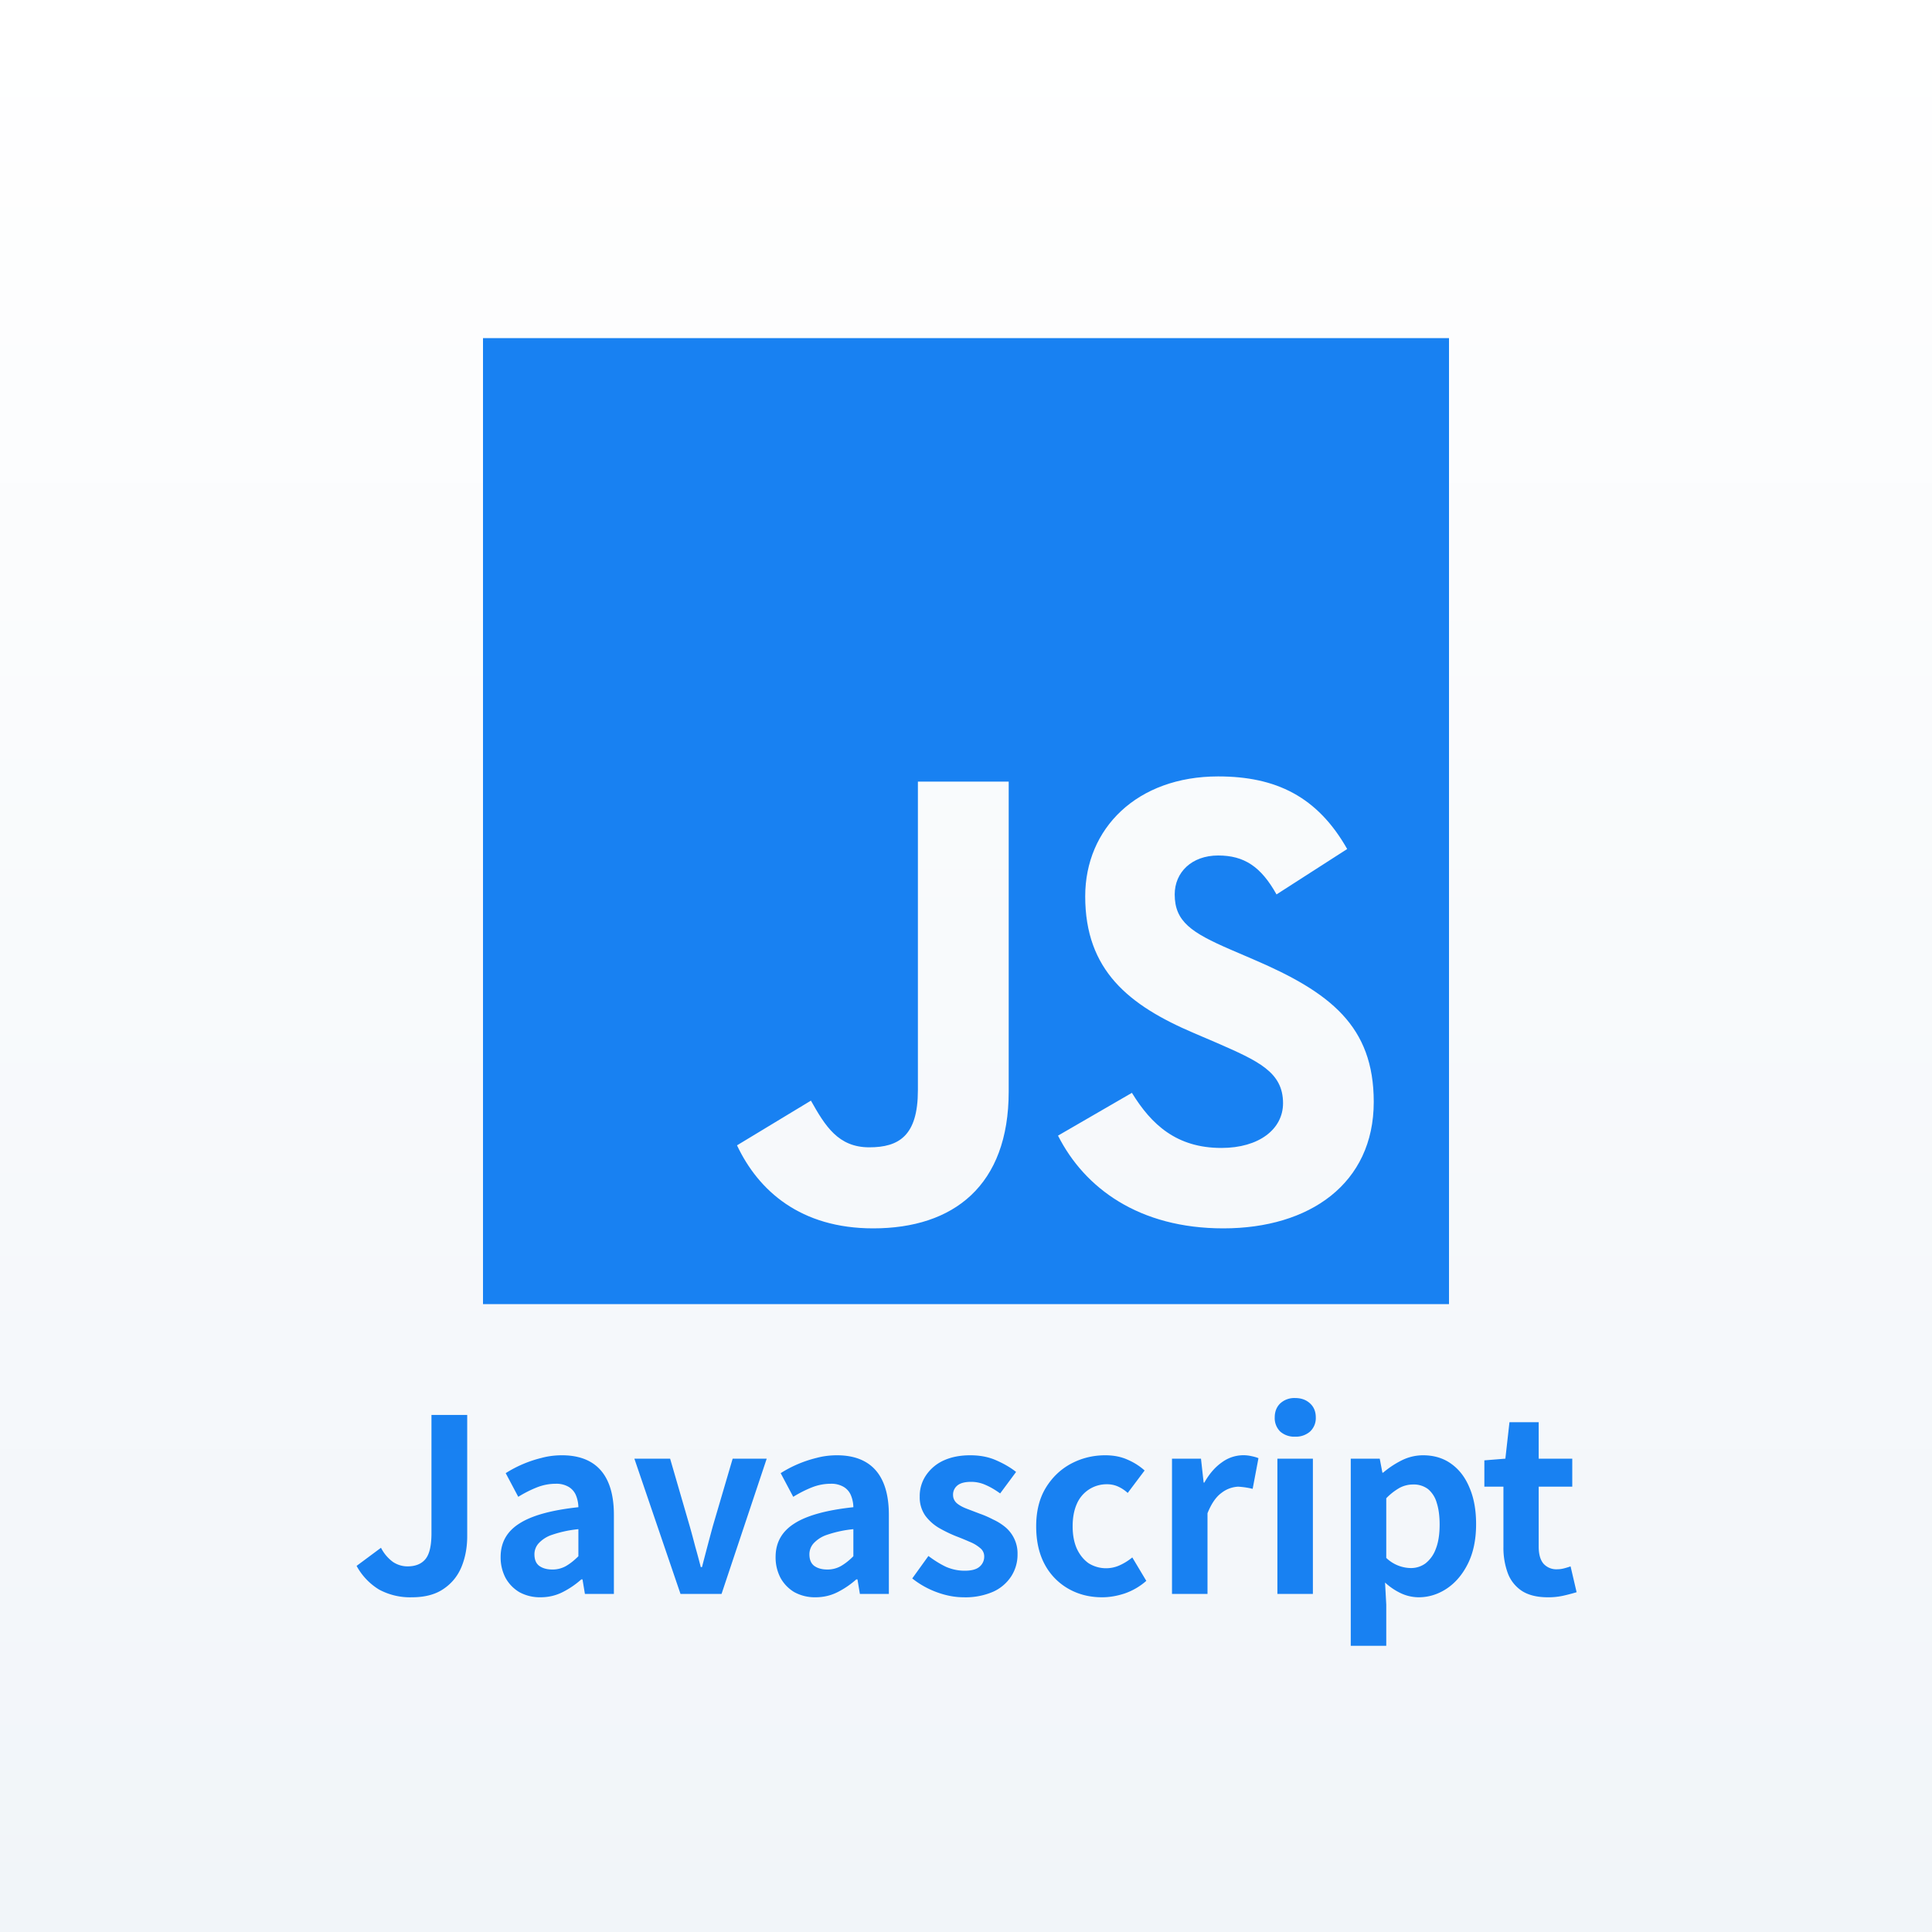 <svg xmlns="http://www.w3.org/2000/svg" width="40" height="40" fill="none"><rect width="100%" height="100%" fill="#333333" stroke="none"/><path fill="url(#a)" d="M0 0h40v40H0z"/><path fill="#1881F2" d="M8.528 33.07a1.35 1.35 0 0 1-.68-.16 1.295 1.295 0 0 1-.465-.49l.505-.375a.83.83 0 0 0 .25.295c.093.06.193.09.3.09.163 0 .287-.05.37-.15.083-.1.125-.278.125-.535v-2.45h.74v2.51c0 .233-.04.447-.12.64-.08.19-.205.342-.375.455-.167.113-.383.17-.65.17Zm2.662 0a.884.884 0 0 1-.435-.105.783.783 0 0 1-.29-.3.909.909 0 0 1-.1-.43c0-.297.128-.527.385-.69.257-.167.665-.28 1.225-.34a.682.682 0 0 0-.05-.245.364.364 0 0 0-.15-.175.501.501 0 0 0-.275-.065c-.13 0-.258.025-.385.075a2.46 2.46 0 0 0-.385.195l-.26-.49a2.488 2.488 0 0 1 .74-.315c.136-.037.278-.055.425-.055.236 0 .435.047.595.14.16.093.28.232.36.415.08.183.12.41.12.68V33h-.6l-.05-.3h-.025a1.79 1.79 0 0 1-.39.265c-.14.07-.292.105-.455.105Zm.245-.575a.563.563 0 0 0 .28-.07c.087-.05.173-.118.26-.205v-.56a2.38 2.38 0 0 0-.54.115.656.656 0 0 0-.285.18.338.338 0 0 0-.085.225c0 .11.033.19.1.24.07.05.16.075.27.075Zm2.654.505-.955-2.8h.74l.405 1.395c.04.14.078.282.115.425.04.14.078.282.115.425h.025a69.548 69.548 0 0 1 .225-.85l.41-1.395h.705l-.935 2.8h-.85Zm2.794.07a.885.885 0 0 1-.435-.105.783.783 0 0 1-.29-.3.91.91 0 0 1-.1-.43c0-.297.129-.527.385-.69.257-.167.665-.28 1.225-.34a.68.68 0 0 0-.05-.245.364.364 0 0 0-.15-.175.501.501 0 0 0-.275-.065c-.13 0-.258.025-.385.075-.126.05-.255.115-.385.195l-.26-.49a2.494 2.494 0 0 1 .74-.315c.137-.037.279-.055.425-.055.237 0 .435.047.595.14.16.093.28.232.36.415.08.183.12.41.12.68V33h-.6l-.05-.3h-.025a1.79 1.79 0 0 1-.39.265c-.14.07-.291.105-.455.105Zm.245-.575a.563.563 0 0 0 .28-.07c.087-.05.174-.118.26-.205v-.56a2.383 2.383 0 0 0-.54.115.657.657 0 0 0-.285.18.339.339 0 0 0-.085.225c0 .11.034.19.1.24.07.05.16.075.27.075Zm2.824.575c-.186 0-.376-.037-.57-.11a1.823 1.823 0 0 1-.495-.28l.335-.465c.124.093.245.168.365.225.124.053.252.08.385.08.14 0 .242-.027.305-.08a.27.27 0 0 0 .1-.215.218.218 0 0 0-.085-.175.767.767 0 0 0-.22-.13 5.456 5.456 0 0 0-.28-.115 2.815 2.815 0 0 1-.35-.17.953.953 0 0 1-.285-.255.66.66 0 0 1-.115-.395.76.76 0 0 1 .13-.44.876.876 0 0 1 .36-.305c.157-.073.342-.11.555-.11.204 0 .384.035.54.105.16.07.297.15.41.24l-.33.445c-.1-.073-.2-.132-.3-.175a.726.726 0 0 0-.3-.065c-.13 0-.225.025-.285.075a.242.242 0 0 0-.09.195c0 .067.025.123.075.17.05.043.119.082.205.115l.275.105c.094.033.185.073.275.12.094.043.179.097.255.16a.71.71 0 0 1 .25.565.824.824 0 0 1-.13.45.872.872 0 0 1-.375.32 1.432 1.432 0 0 1-.61.115Zm2.866 0c-.257 0-.488-.058-.695-.175a1.263 1.263 0 0 1-.49-.5c-.12-.22-.18-.485-.18-.795 0-.31.065-.573.195-.79.133-.22.308-.388.525-.505.22-.117.457-.175.71-.175.173 0 .327.03.46.09.133.057.252.132.355.225l-.35.465a.751.751 0 0 0-.205-.135.553.553 0 0 0-.22-.045.67.67 0 0 0-.63.41c-.057.13-.085.283-.085.46 0 .177.028.33.085.46.06.13.142.232.245.305a.682.682 0 0 0 .65.04c.093-.043.178-.097.255-.16l.29.485a1.335 1.335 0 0 1-.445.26c-.16.053-.317.08-.47.08Zm1.447-.07v-2.8h.6l.055.495h.015c.103-.183.225-.323.365-.42a.749.749 0 0 1 .62-.125c.05.01.095.023.135.04l-.12.635a1.635 1.635 0 0 0-.3-.045.604.604 0 0 0-.34.125c-.117.083-.215.225-.295.425V33h-.735Zm2.182 0v-2.8h.735V33h-.735Zm.37-3.255a.442.442 0 0 1-.31-.105.39.39 0 0 1-.115-.295c0-.12.039-.217.115-.29a.43.43 0 0 1 .31-.11c.124 0 .225.037.305.11.08.073.12.17.12.29a.38.38 0 0 1-.12.295.446.446 0 0 1-.305.105Zm1.149 4.33V30.2h.6l.055.29h.015c.117-.1.245-.185.385-.255a.992.992 0 0 1 .44-.105c.23 0 .427.06.59.18.163.117.288.282.375.495.09.21.135.46.135.75 0 .32-.057.593-.17.82-.113.227-.262.4-.445.52-.18.117-.372.175-.575.175a.88.88 0 0 1-.36-.08 1.311 1.311 0 0 1-.335-.225l.025.455v.855h-.735Zm1.245-1.61a.51.51 0 0 0 .3-.095.672.672 0 0 0 .215-.3c.053-.133.08-.302.08-.505 0-.177-.02-.327-.06-.45a.57.57 0 0 0-.18-.285.493.493 0 0 0-.315-.095.591.591 0 0 0-.275.07 1.22 1.22 0 0 0-.275.215v1.235a.75.75 0 0 0 .51.21Zm2.836.605c-.22 0-.398-.043-.535-.13a.755.755 0 0 1-.295-.37 1.519 1.519 0 0 1-.09-.545V30.78h-.395v-.545l.435-.035.085-.755h.605v.755h.695v.58h-.695v1.24c0 .16.034.278.1.355a.357.357 0 0 0 .285.115.563.563 0 0 0 .145-.02c.05-.013.094-.027.13-.04l.125.535a4.175 4.175 0 0 1-.265.07 1.413 1.413 0 0 1-.33.035Z"/><g clip-path="url(#b)"><path fill="#1881F2" fill-rule="evenodd" d="M30 7H10v20h20V7ZM16.79 22.787l-1.531.926c.443.94 1.315 1.719 2.819 1.719 1.665 0 2.806-.886 2.806-2.833v-6.417h-1.88v6.39c0 .94-.39 1.182-1.007 1.182-.644 0-.913-.443-1.208-.967Zm6.645-.161-1.53.886c.55 1.088 1.678 1.92 3.423 1.92 1.785 0 3.114-.926 3.114-2.618 0-1.57-.899-2.269-2.497-2.953l-.47-.202c-.805-.349-1.154-.577-1.154-1.141 0-.456.35-.806.9-.806.537 0 .886.229 1.208.806l1.463-.94c-.617-1.087-1.476-1.503-2.671-1.503-1.678 0-2.753 1.073-2.753 2.483 0 1.53.9 2.256 2.256 2.833l.47.201c.859.376 1.37.604 1.37 1.249 0 .537-.497.926-1.276.926-.927 0-1.45-.483-1.853-1.141Z" clip-rule="evenodd"/></g><defs><linearGradient id="a" x1="20" x2="20" y1="0" y2="40" gradientUnits="userSpaceOnUse"><stop stop-color="#fff"/><stop offset="1" stop-color="#F1F5F9"/></linearGradient><clipPath id="b"><path fill="#fff" d="M10 7h20v20H10z"/></clipPath></defs></svg>